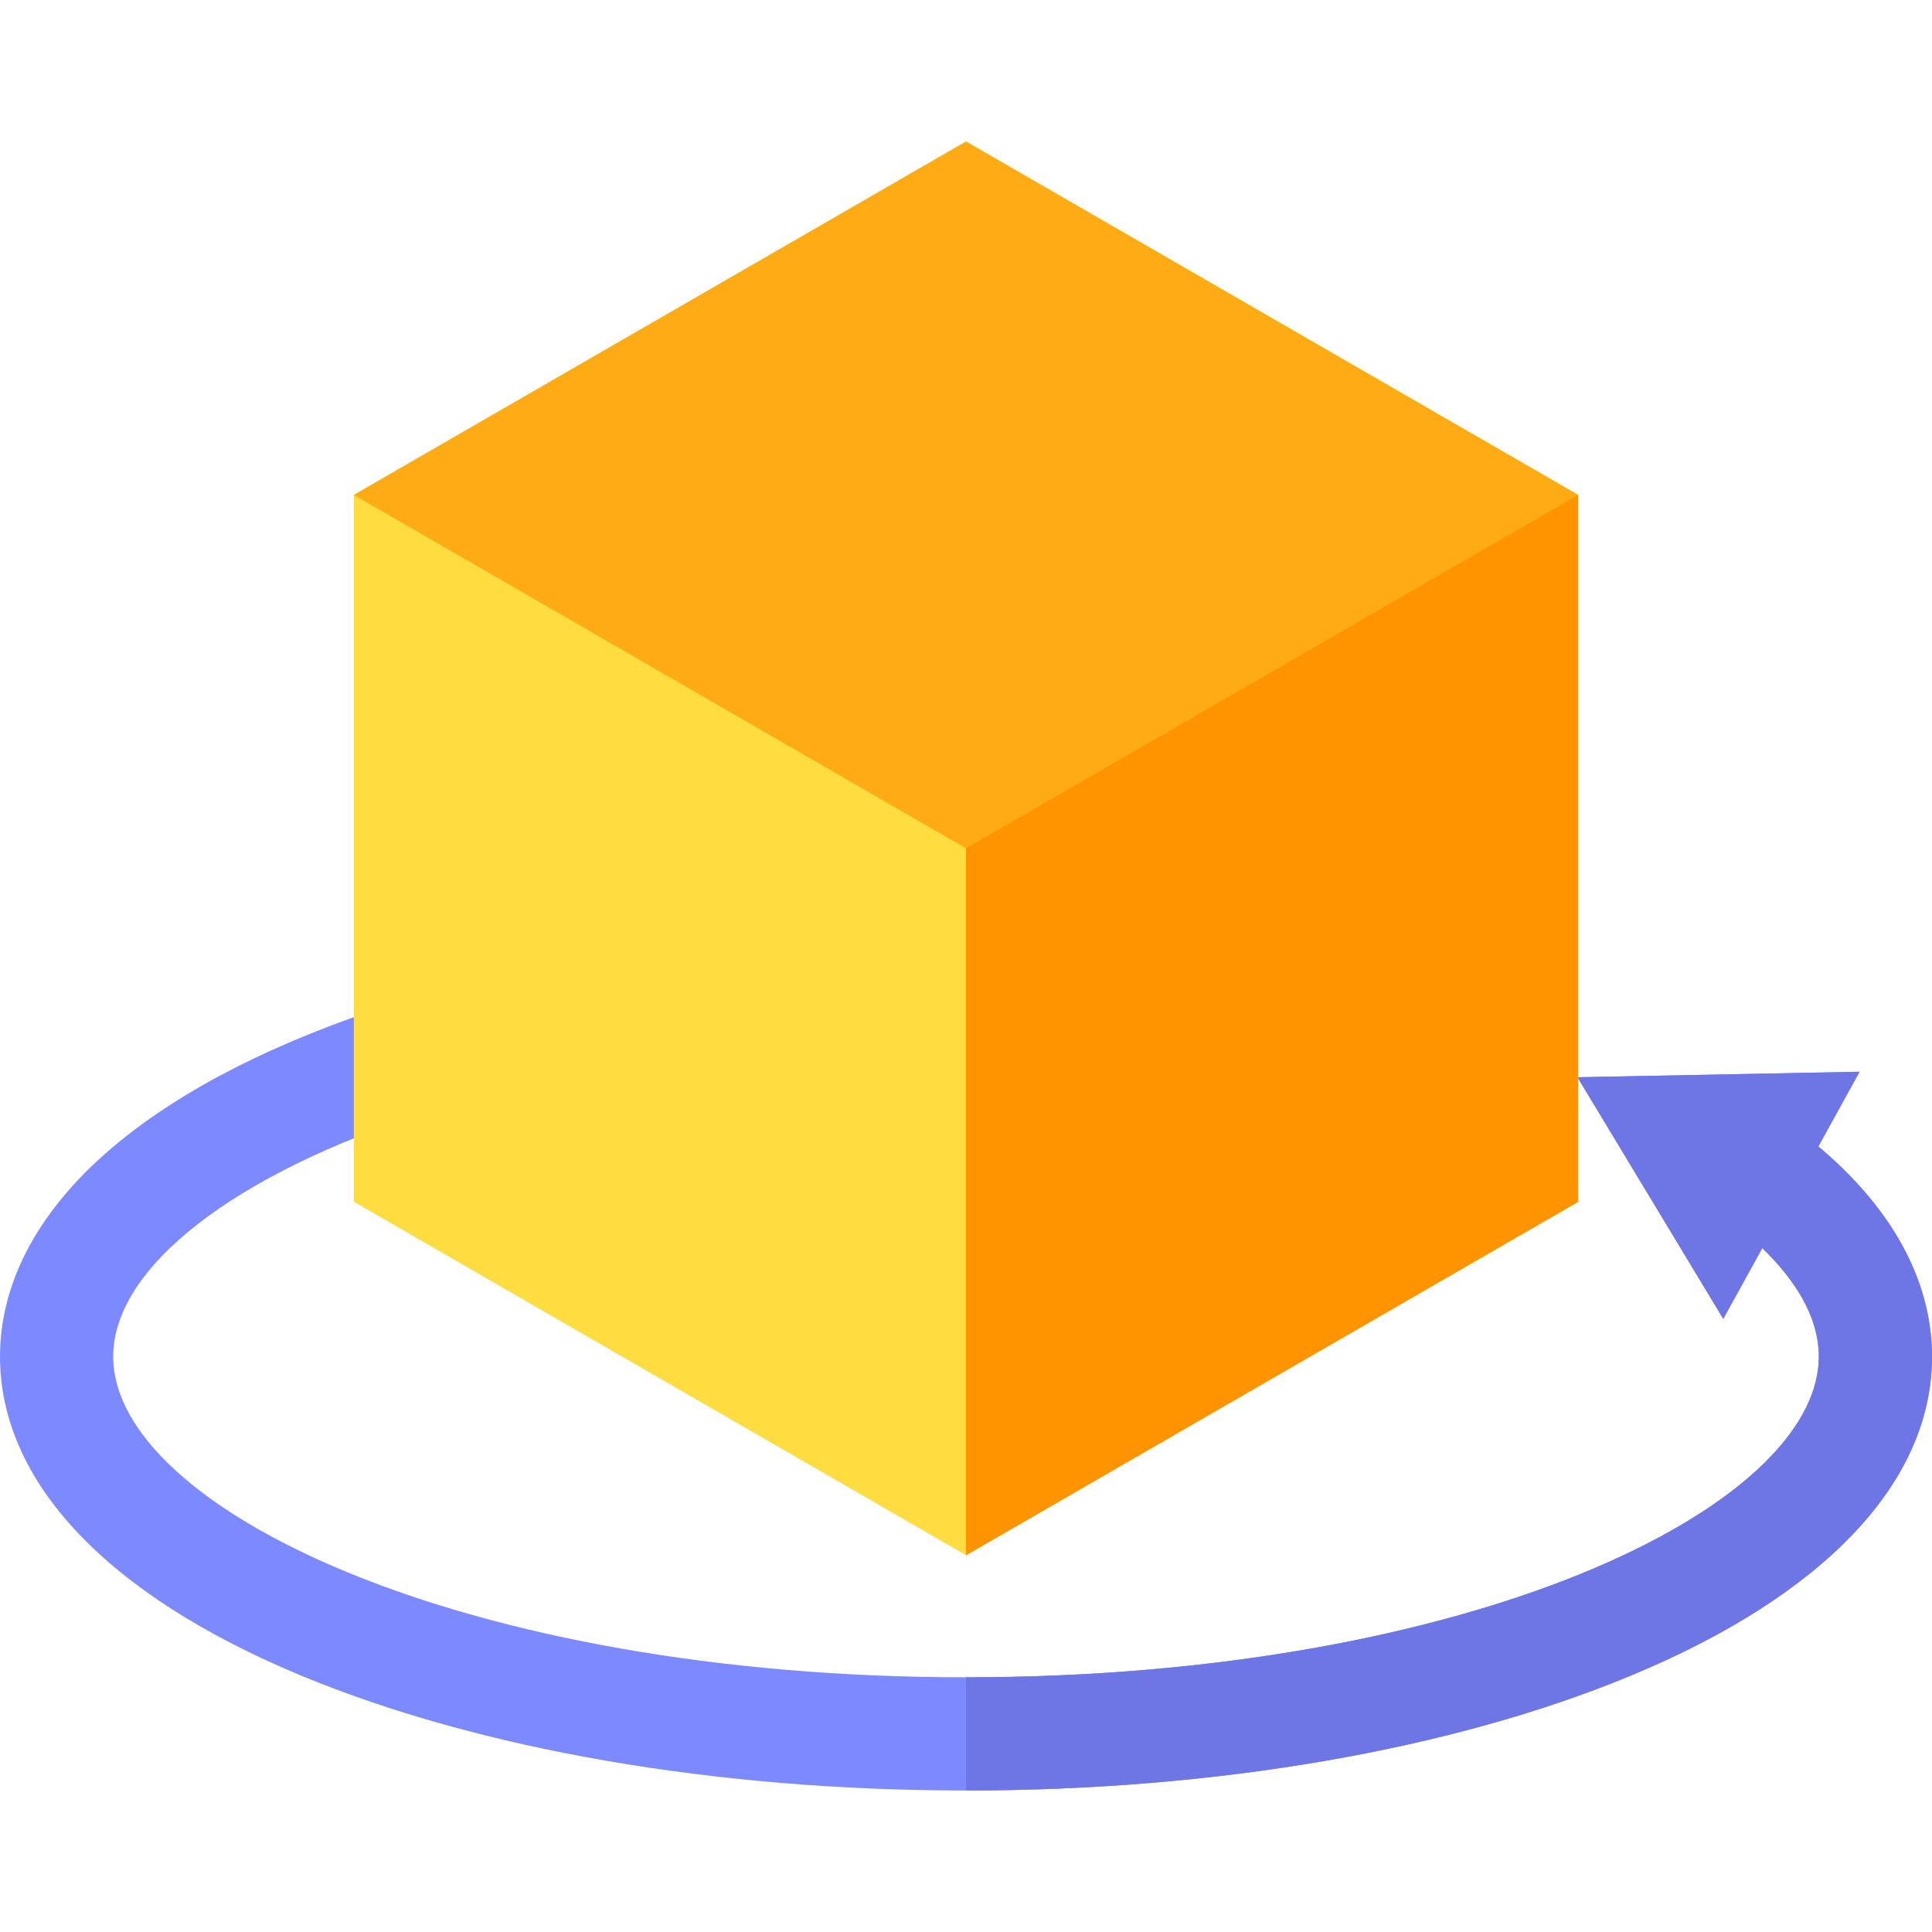 <?xml version="1.0" encoding="iso-8859-1"?>
<!-- Generator: Adobe Illustrator 19.0.0, SVG Export Plug-In . SVG Version: 6.00 Build 0)  -->
<svg version="1.1" id="Capa_1" xmlns="http://www.w3.org/2000/svg" xmlns:xlink="http://www.w3.org/1999/xlink" x="0px" y="0px"
	 viewBox="0 0 512 512" style="enable-background:new 0 0 512 512;" xml:space="preserve">
<path style="fill:#7D8AFF;" d="M481.884,303.824l10.926-19.805l-74.769,1.462l38.64,64.024l10.336-18.734
	c8.09,7.797,14.983,17.68,14.983,28.729c0,40.204-92.814,85-226,85c-133.185,0-226-44.796-226-85
	c0-23.543,31.939-48.409,83.354-64.894l-9.159-28.567c-30.766,9.864-55.411,22.34-73.252,37.083C10.7,319.849,0,339.344,0,359.5
	c0,33.17,28.354,63.203,79.838,84.565C127.137,463.691,189.699,474.5,256,474.5s128.862-10.809,176.161-30.435
	C483.646,422.703,512,392.67,512,359.5C512,345.279,506.546,324.572,481.884,303.824z"/>
<path style="fill:#6E76E5;" d="M481.884,303.824l10.926-19.805l-74.769,1.462l38.64,64.024l10.336-18.734
	c8.09,7.797,14.983,17.68,14.983,28.729c0,40.204-92.814,85-226,85v30c66.301,0,128.862-10.809,176.161-30.435
	C483.646,422.703,512,392.67,512,359.5C512,345.279,506.546,324.572,481.884,303.824z"/>
<path style="fill:#FFDC40;" d="M256,412.141l-162.225-93.66V131.16L256,37.5l162.225,93.66v187.32L256,412.141z"/>
<polygon style="fill:#FFAB15;" points="418.224,131.16 256,37.5 93.776,131.16 256,224.821 256,412.141 418.225,318.481 
	418.225,131.16 "/>
<polygon style="fill:#FF9400;" points="418.224,131.16 256,224.821 256,412.141 418.225,318.481 418.225,131.16 "/>
<g>
</g>
<g>
</g>
<g>
</g>
<g>
</g>
<g>
</g>
<g>
</g>
<g>
</g>
<g>
</g>
<g>
</g>
<g>
</g>
<g>
</g>
<g>
</g>
<g>
</g>
<g>
</g>
<g>
</g>
</svg>
